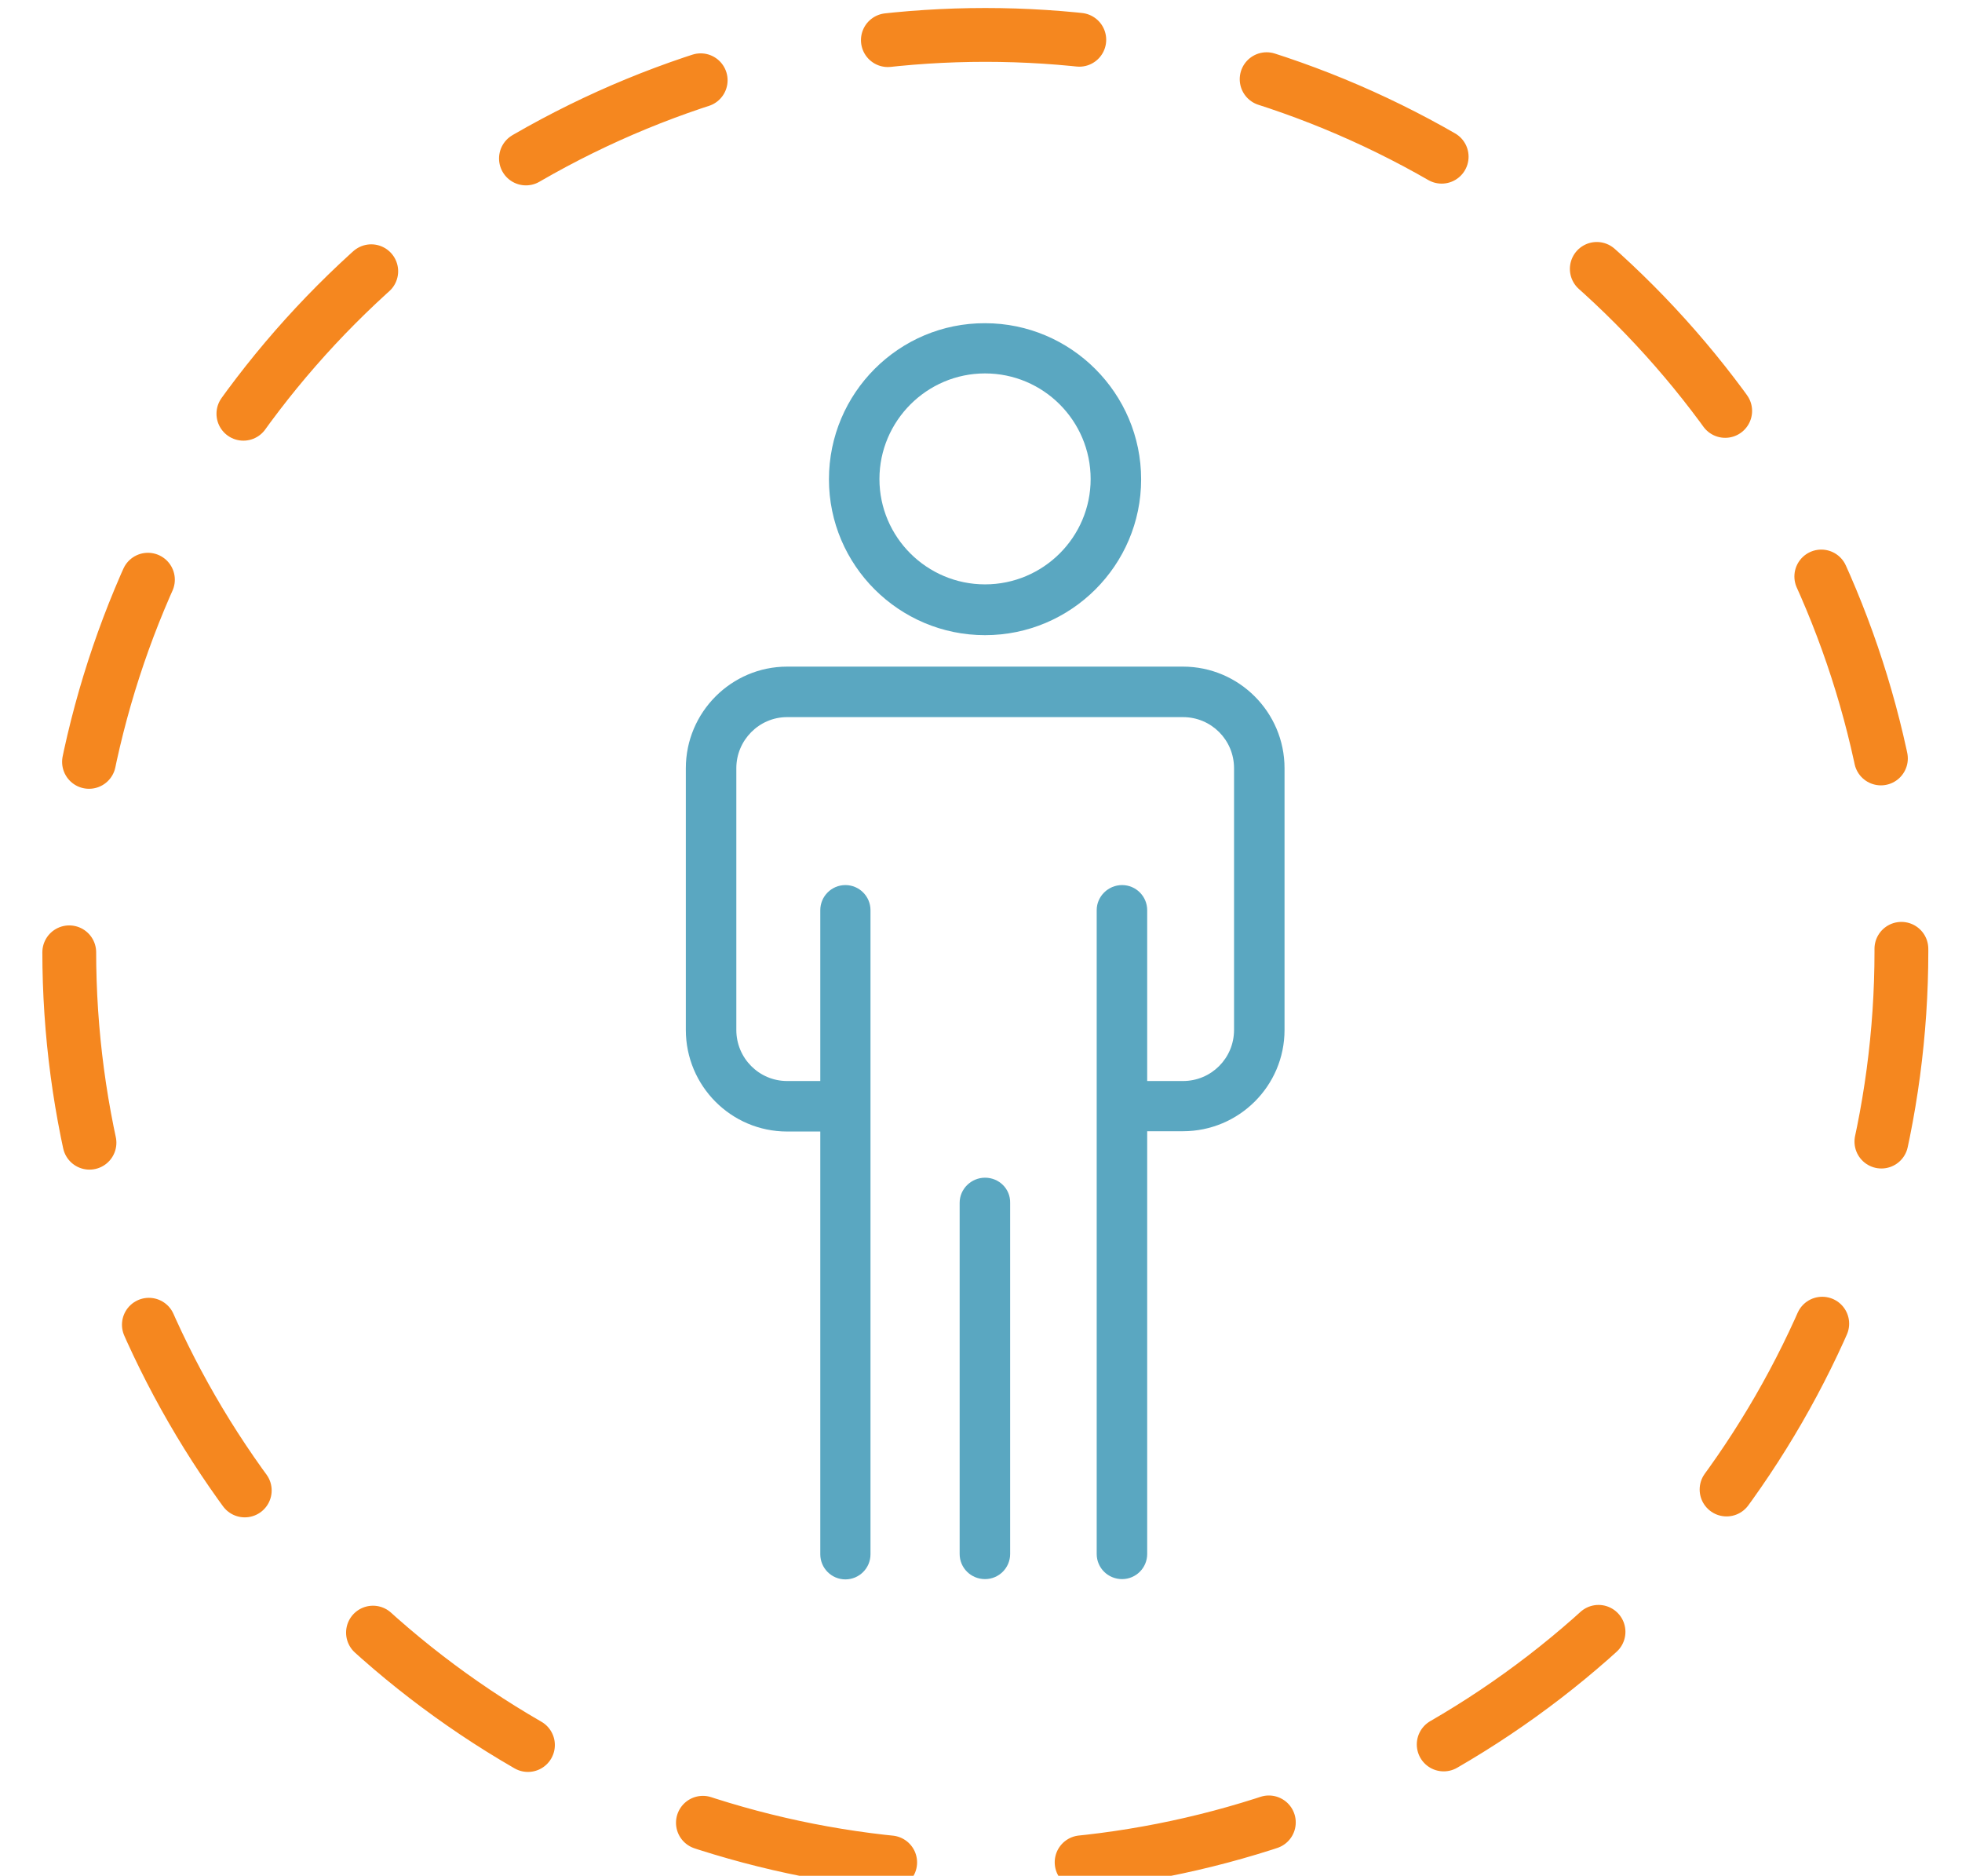 <?xml version="1.0" encoding="utf-8"?>
<!-- Generator: Adobe Illustrator 24.1.0, SVG Export Plug-In . SVG Version: 6.00 Build 0)  -->
<svg version="1.1" id="Layer_1" xmlns="http://www.w3.org/2000/svg" xmlns:xlink="http://www.w3.org/1999/xlink" x="0px" y="0px"
	 viewBox="0 0 68 65" style="enable-background:new 0 0 68 65;" xml:space="preserve">
<style type="text/css">
	.st0{fill:#5AA7C1;}
	.st1{fill:none;stroke:#F5871F;stroke-width:1.865;stroke-linecap:round;stroke-linejoin:round;stroke-dasharray:6.647,6.647;}
</style>
<g>
	<path class="st0" d="M28.73,16.61c0,2.98,2.43,5.4,5.41,5.4c2.98,0,5.41-2.42,5.41-5.4c0-2.98-2.43-5.41-5.41-5.41
		C31.16,11.19,28.73,13.62,28.73,16.61z M34.14,12.94c2.02,0,3.66,1.64,3.66,3.66c0,2.01-1.64,3.65-3.66,3.65
		c-2.02,0-3.66-1.64-3.66-3.65C30.48,14.59,32.12,12.94,34.14,12.94z"/>
	<path class="st0" d="M44.52,35.69v-9.07c0-1.94-1.58-3.52-3.52-3.52H27.28c-1.93,0-3.51,1.58-3.51,3.52v9.07
		c0,1.94,1.57,3.52,3.51,3.52h1.15v14.65c0,0.48,0.39,0.87,0.87,0.87c0.48,0,0.87-0.39,0.87-0.87V31.54c0-0.48-0.39-0.87-0.87-0.87
		c-0.48,0-0.87,0.39-0.87,0.87v5.92h-1.15c-0.97,0-1.76-0.79-1.76-1.77v-9.07c0-0.97,0.79-1.77,1.76-1.77H41
		c0.98,0,1.77,0.79,1.77,1.77v9.07c0,0.98-0.79,1.77-1.77,1.77h-1.24v-5.92c0-0.48-0.39-0.87-0.87-0.87c-0.48,0-0.88,0.39-0.88,0.87
		v22.31c0,0.48,0.39,0.87,0.88,0.87c0.48,0,0.87-0.39,0.87-0.87V39.2H41C42.94,39.2,44.52,37.63,44.52,35.69z"/>
	<path class="st0" d="M34.14,40.81c-0.48,0-0.88,0.39-0.88,0.87v12.17c0,0.48,0.39,0.87,0.88,0.87c0.48,0,0.87-0.39,0.87-0.87V41.68
		C35.02,41.2,34.63,40.81,34.14,40.81z"/>
</g>
<g>
	<circle class="st1" cx="34.15" cy="32.96" r="31.75"/>
</g>
</svg>
